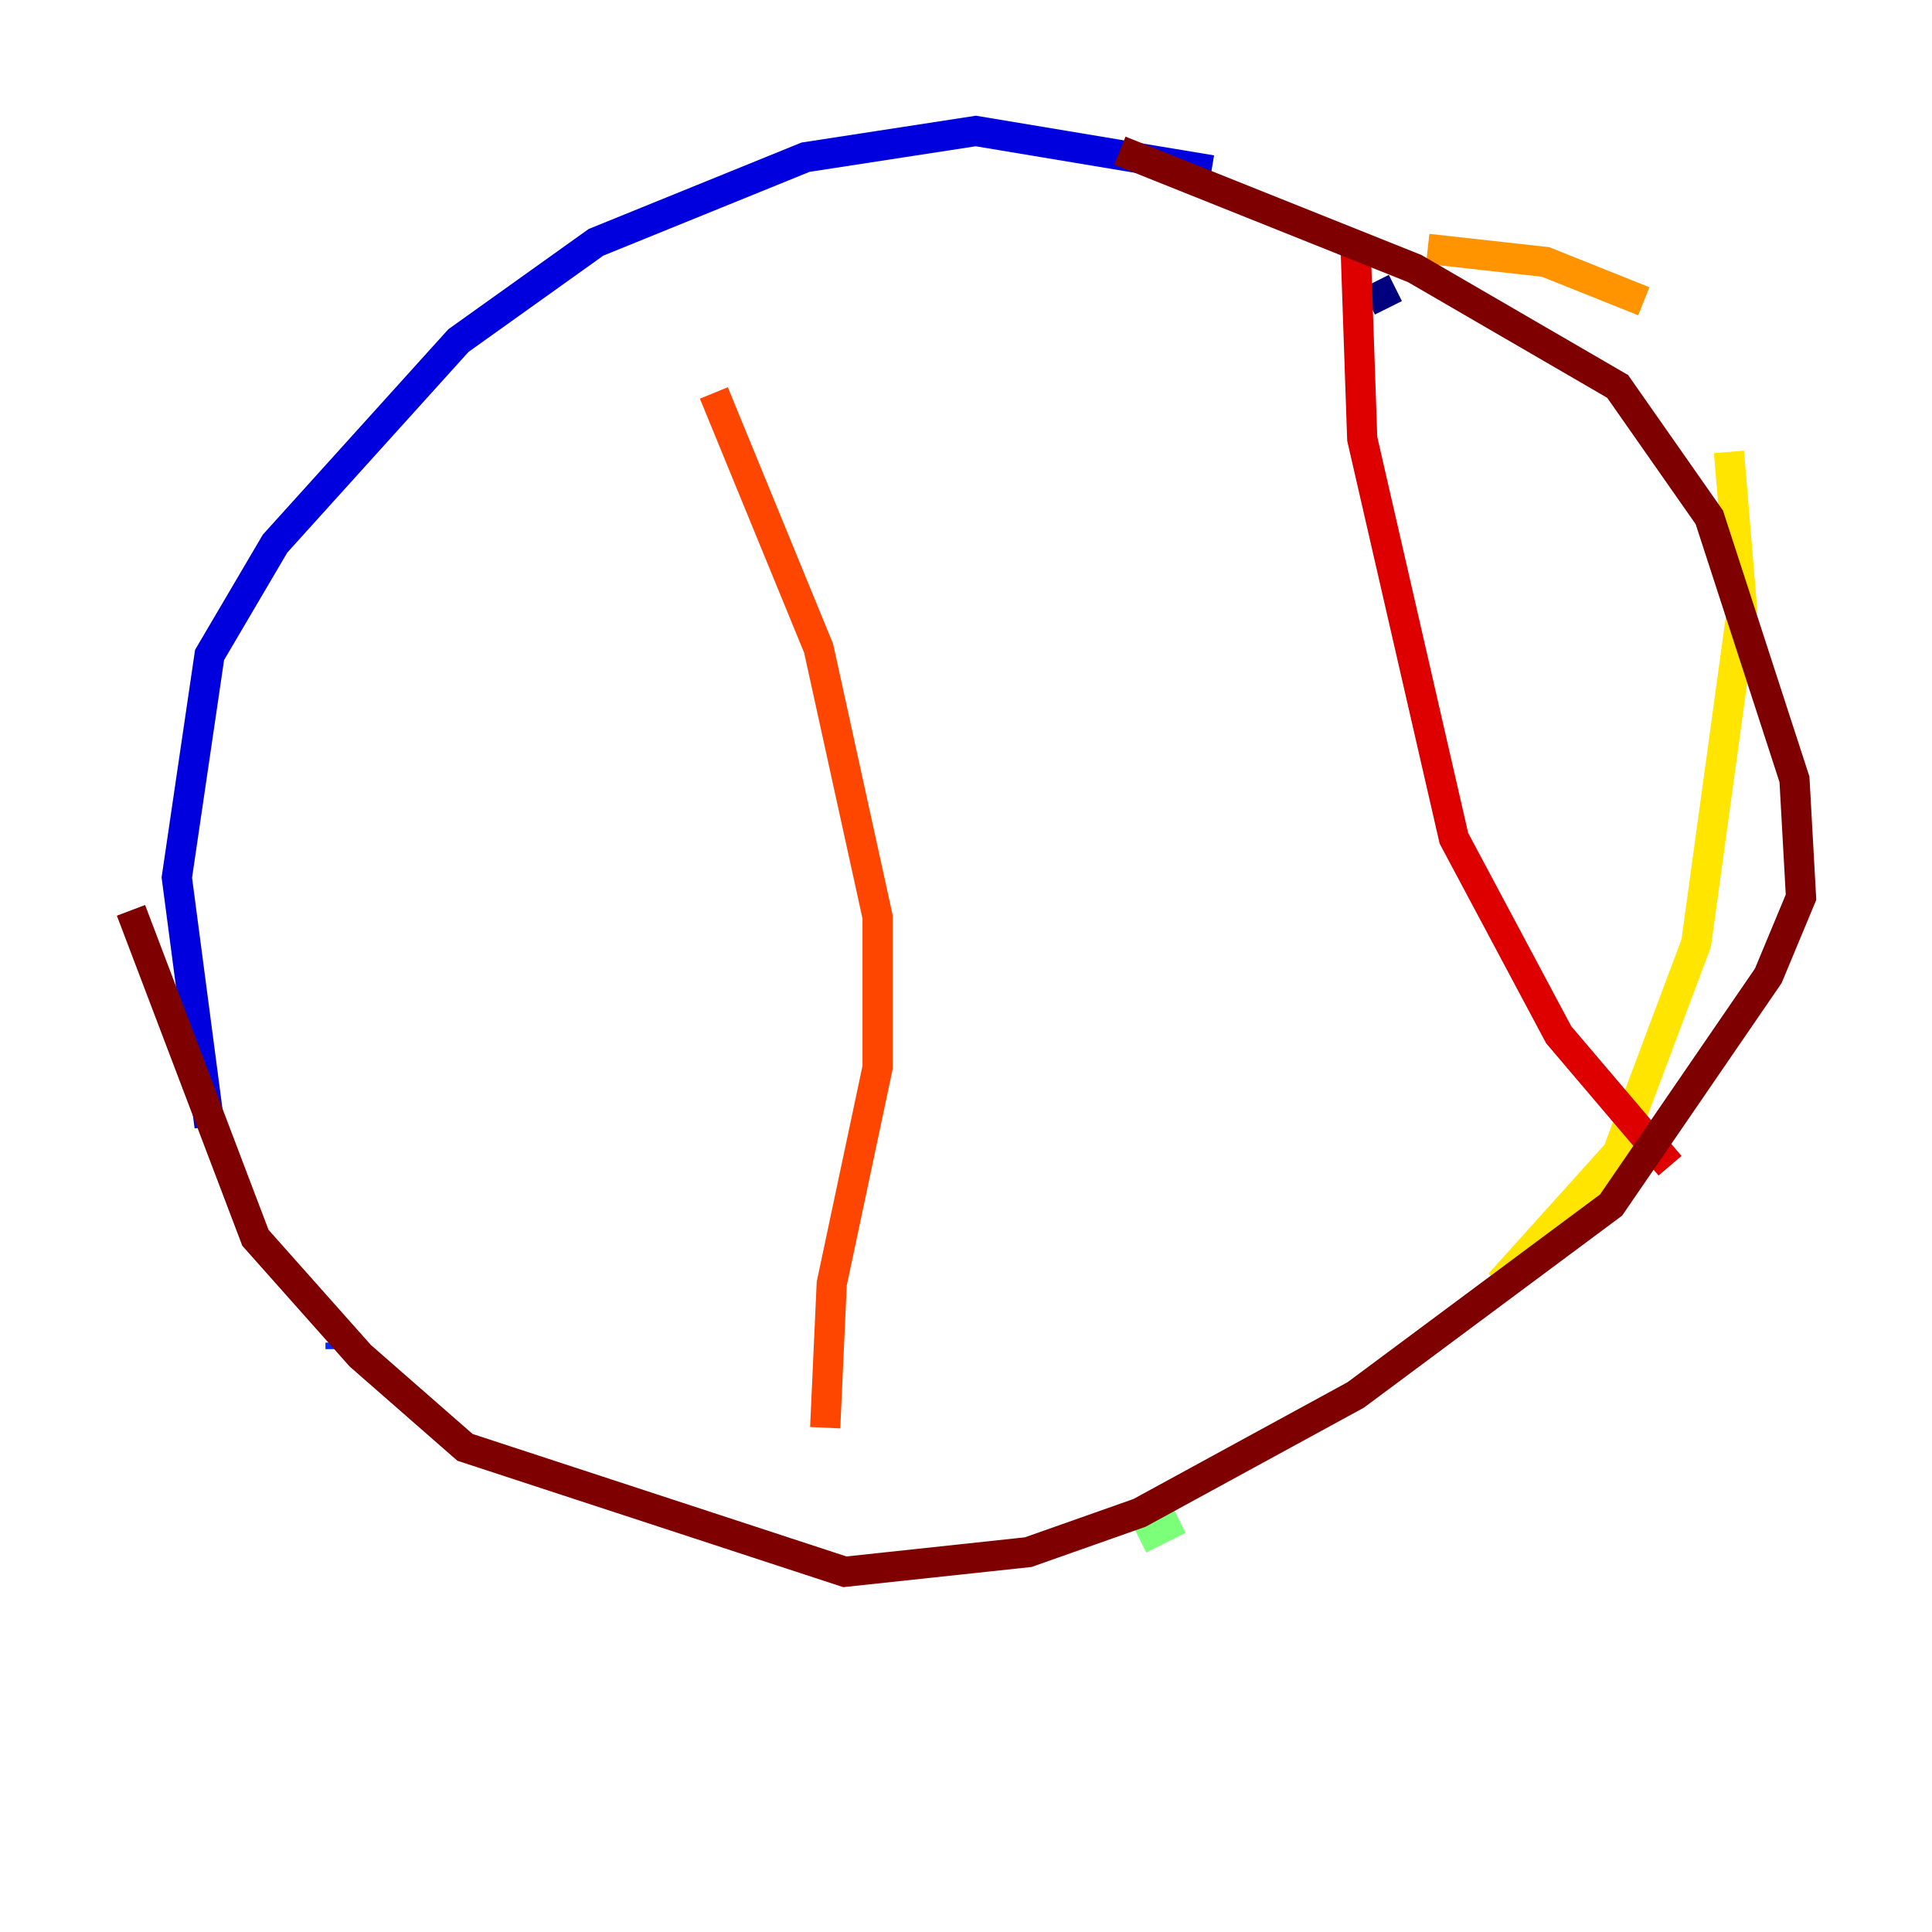 <?xml version="1.0" encoding="utf-8" ?>
<svg baseProfile="tiny" height="128" version="1.2" viewBox="0,0,128,128" width="128" xmlns="http://www.w3.org/2000/svg" xmlns:ev="http://www.w3.org/2001/xml-events" xmlns:xlink="http://www.w3.org/1999/xlink"><defs /><polyline fill="none" points="91.986,20.393 91.119,18.658" stroke="#00007f" stroke-width="2" /><polyline fill="none" points="80.271,11.281 64.651,8.678 53.37,10.414 39.485,16.054 30.373,22.563 18.224,36.014 13.885,43.39 11.715,58.142 13.885,74.63" stroke="#0000de" stroke-width="2" /><polyline fill="none" points="22.563,88.949 22.563,89.383" stroke="#0028ff" stroke-width="2" /><polyline fill="none" points="30.807,99.363 30.807,99.363" stroke="#0080ff" stroke-width="2" /><polyline fill="none" points="39.485,104.136 39.485,104.136" stroke="#00d4ff" stroke-width="2" /><polyline fill="none" points="57.275,106.739 57.275,106.739" stroke="#36ffc0" stroke-width="2" /><polyline fill="none" points="75.498,101.966 78.102,100.664" stroke="#7cff79" stroke-width="2" /><polyline fill="none" points="91.986,92.42 91.986,92.42" stroke="#c0ff36" stroke-width="2" /><polyline fill="none" points="99.363,85.044 107.173,76.366 112.38,62.481 115.417,40.352 114.549,29.939" stroke="#ffe500" stroke-width="2" /><polyline fill="none" points="108.909,19.959 102.4,17.356 94.59,16.488" stroke="#ff9400" stroke-width="2" /><polyline fill="none" points="47.295,26.034 54.237,42.956 58.142,60.746 58.142,70.725 55.105,85.044 54.671,94.59" stroke="#ff4600" stroke-width="2" /><polyline fill="none" points="89.817,16.488 90.251,29.071 96.325,55.539 103.268,68.556 110.644,77.234" stroke="#de0000" stroke-width="2" /><polyline fill="none" points="8.678,60.312 16.922,82.007 23.864,89.817 30.807,95.891 55.973,104.136 68.122,102.834 75.498,100.231 89.817,92.42 106.739,79.837 117.153,64.651 119.322,59.444 118.888,51.634 113.248,34.278 107.173,25.6 93.722,17.79 74.197,9.98" stroke="#7f0000" stroke-width="2" /></svg>